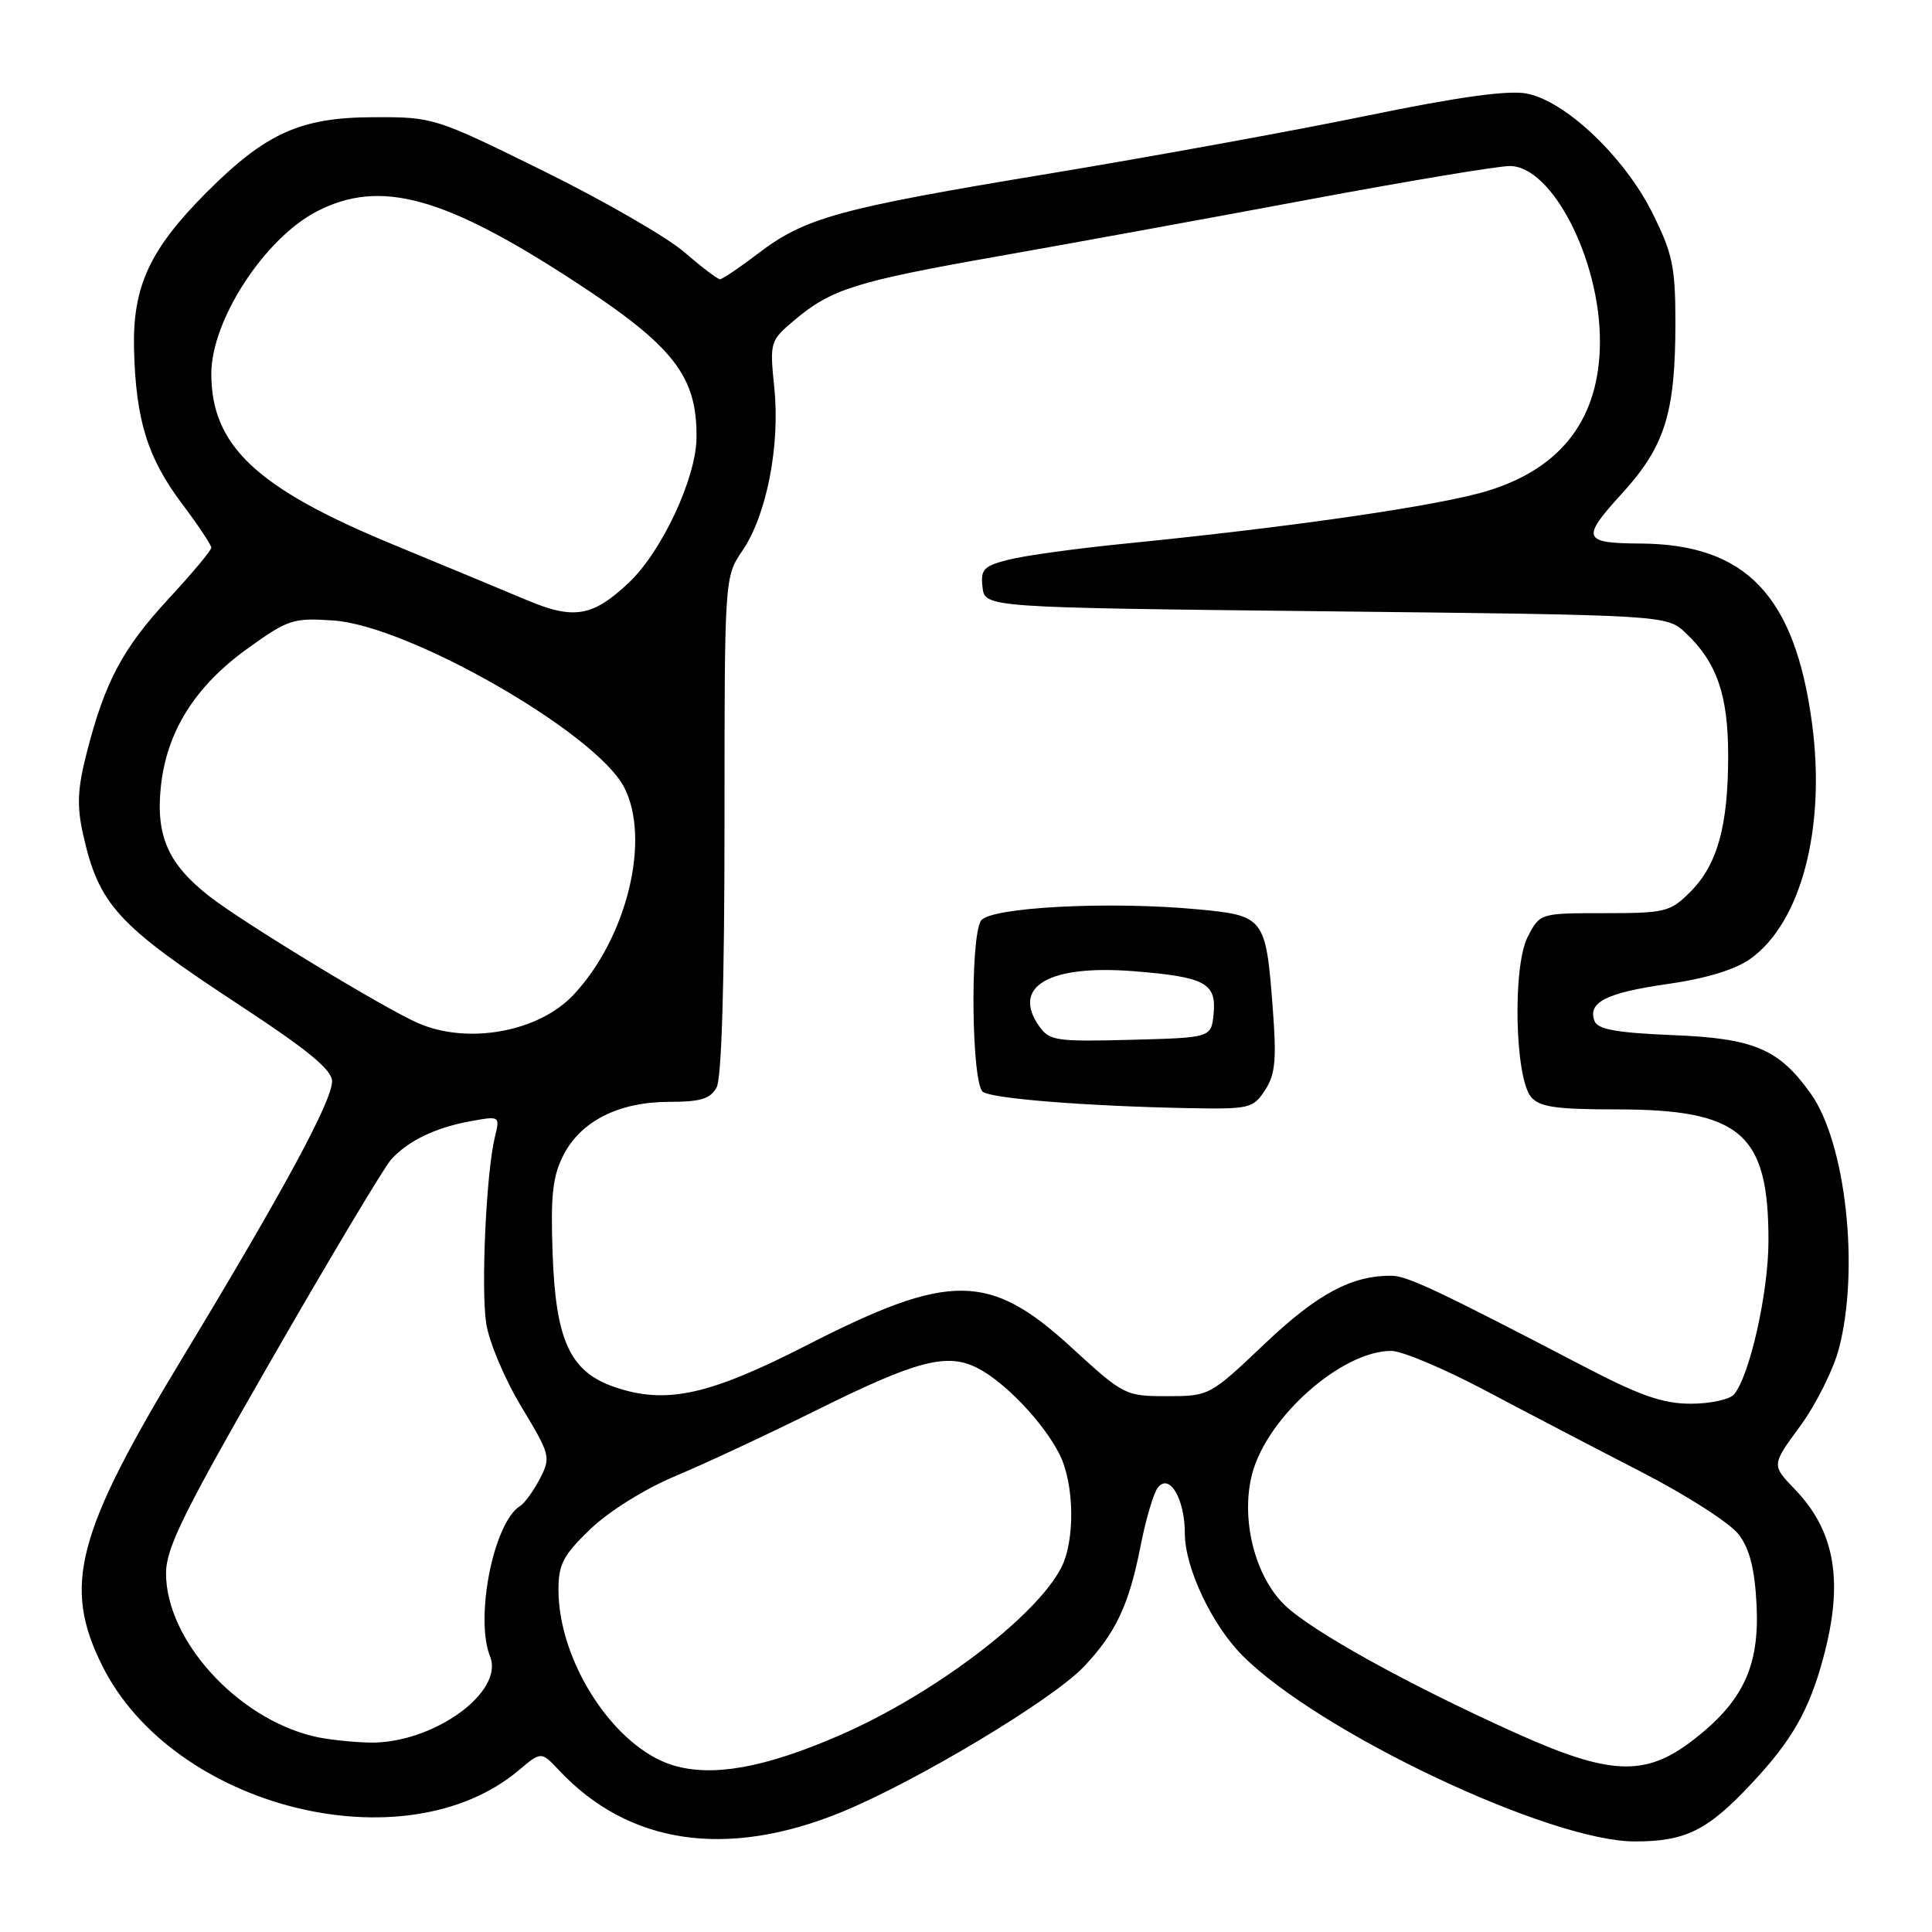 <?xml version="1.0" encoding="UTF-8" standalone="no"?>
<!DOCTYPE svg PUBLIC "-//W3C//DTD SVG 1.1//EN" "http://www.w3.org/Graphics/SVG/1.1/DTD/svg11.dtd" >
<svg xmlns="http://www.w3.org/2000/svg" xmlns:xlink="http://www.w3.org/1999/xlink" version="1.1" viewBox="0 0 256 256">
 <g >
 <path fill="currentColor"
d=" M 111.42 240.15 C 121.33 236.11 139.48 225.23 143.64 220.82 C 147.85 216.36 149.59 212.66 151.11 204.96 C 151.80 201.41 152.83 197.90 153.39 197.16 C 154.93 195.10 157.00 198.57 157.00 203.22 C 157.00 207.73 160.59 215.32 164.64 219.38 C 174.79 229.55 205.30 244.00 216.62 244.00 C 223.37 244.00 226.27 242.56 232.17 236.24 C 237.49 230.56 239.77 226.53 241.64 219.50 C 244.31 209.51 243.15 202.86 237.81 197.32 C 234.73 194.13 234.73 194.13 238.55 188.94 C 240.64 186.08 242.95 181.45 243.68 178.65 C 246.42 168.10 244.57 151.42 239.94 144.92 C 235.72 138.99 232.43 137.59 221.70 137.16 C 214.29 136.86 211.71 136.40 211.29 135.31 C 210.33 132.82 212.82 131.55 220.95 130.39 C 226.05 129.66 229.91 128.49 231.93 127.05 C 238.67 122.25 241.96 109.67 240.10 95.82 C 237.82 78.88 231.33 72.10 217.33 72.02 C 209.72 71.98 209.48 71.35 214.86 65.46 C 220.62 59.16 222.00 54.76 222.00 42.72 C 222.00 35.35 221.62 33.57 218.94 28.20 C 215.23 20.77 207.41 13.36 202.27 12.39 C 199.80 11.93 193.15 12.85 181.09 15.34 C 171.41 17.33 152.47 20.78 139.00 23.01 C 111.14 27.61 106.67 28.84 100.44 33.60 C 97.99 35.47 95.72 37.00 95.40 37.00 C 95.08 37.00 92.95 35.38 90.66 33.40 C 88.37 31.42 79.97 26.58 72.00 22.65 C 57.64 15.57 57.42 15.50 49.50 15.53 C 39.83 15.56 35.26 17.61 27.43 25.43 C 19.85 33.02 17.56 37.94 17.76 46.25 C 17.99 55.63 19.54 60.65 24.09 66.71 C 26.24 69.57 28.00 72.21 28.00 72.57 C 28.00 72.94 25.45 75.98 22.34 79.34 C 16.24 85.93 13.90 90.34 11.49 99.75 C 10.27 104.49 10.17 106.79 11.00 110.52 C 13.11 119.92 15.52 122.55 31.75 133.19 C 40.83 139.15 44.00 141.76 44.00 143.28 C 44.00 145.90 37.52 157.87 24.25 179.80 C 10.08 203.21 8.27 210.13 13.55 220.72 C 22.94 239.56 53.64 247.27 68.74 234.57 C 71.71 232.06 71.71 232.06 74.09 234.59 C 83.29 244.39 96.26 246.32 111.42 240.15 Z  M 89.18 233.91 C 81.41 231.56 74.00 220.20 74.00 210.65 C 74.00 207.26 74.64 206.05 78.26 202.58 C 80.72 200.23 85.48 197.26 89.51 195.58 C 93.35 193.97 101.71 190.07 108.08 186.91 C 121.55 180.22 125.54 179.18 129.63 181.33 C 133.26 183.23 138.30 188.55 140.39 192.70 C 142.38 196.65 142.48 204.19 140.58 207.80 C 137.13 214.37 123.56 224.60 111.18 229.97 C 101.32 234.25 94.40 235.49 89.18 233.91 Z  M 200.83 229.63 C 186.59 223.21 173.94 216.21 170.29 212.74 C 166.25 208.90 164.34 201.17 165.94 195.21 C 167.97 187.68 177.83 179.00 184.35 179.00 C 185.76 179.00 191.31 181.34 196.70 184.19 C 202.09 187.05 211.43 191.92 217.45 195.02 C 223.52 198.14 229.30 201.86 230.42 203.36 C 231.86 205.30 232.53 207.97 232.76 212.78 C 233.14 220.88 230.90 225.57 224.17 230.70 C 217.95 235.45 213.25 235.23 200.83 229.63 Z  M 41.50 230.06 C 31.33 227.59 22.00 217.27 22.00 208.48 C 22.00 205.11 24.33 200.40 36.08 179.97 C 43.82 166.51 50.90 154.67 51.82 153.65 C 54.07 151.16 57.69 149.41 62.38 148.56 C 66.24 147.86 66.26 147.87 65.57 150.68 C 64.43 155.37 63.72 170.62 64.42 175.34 C 64.79 177.78 66.88 182.75 69.07 186.38 C 72.92 192.76 73.01 193.09 71.54 195.93 C 70.70 197.55 69.52 199.18 68.92 199.55 C 65.41 201.72 62.89 214.36 64.94 219.50 C 66.84 224.27 57.26 231.09 48.93 230.90 C 46.50 230.84 43.15 230.47 41.50 230.06 Z  M 209.41 180.82 C 191.01 171.22 186.51 169.09 184.50 169.05 C 179.19 168.95 174.59 171.40 167.57 178.07 C 160.31 184.96 160.23 185.00 154.64 185.00 C 149.11 185.00 148.89 184.89 141.97 178.54 C 131.13 168.60 125.87 168.55 106.98 178.21 C 93.99 184.86 88.33 186.11 81.55 183.83 C 75.54 181.81 73.63 177.71 73.22 166.02 C 72.95 158.33 73.23 155.83 74.69 153.00 C 77.01 148.52 82.04 146.00 88.71 146.00 C 92.85 146.00 94.14 145.60 94.96 144.07 C 95.62 142.85 96.00 130.02 96.00 109.30 C 96.00 76.46 96.00 76.46 98.38 72.96 C 101.59 68.24 103.38 59.05 102.60 51.39 C 101.98 45.32 102.03 45.16 105.23 42.45 C 110.16 38.30 113.32 37.30 132.18 33.97 C 141.71 32.29 160.22 28.91 173.32 26.46 C 186.42 24.01 198.46 22.00 200.06 22.00 C 205.65 22.00 212.00 34.36 212.00 45.21 C 212.00 55.33 207.02 61.99 197.18 65.02 C 190.87 66.98 171.35 69.82 149.00 72.04 C 142.68 72.67 135.78 73.62 133.69 74.15 C 130.33 75.00 129.91 75.43 130.19 77.81 C 130.50 80.50 130.50 80.50 175.67 81.00 C 220.84 81.50 220.84 81.50 223.36 83.87 C 227.49 87.75 229.00 92.12 228.99 100.15 C 228.99 109.46 227.56 114.59 223.98 118.17 C 221.32 120.84 220.66 121.00 212.60 121.00 C 204.05 121.00 204.05 121.00 202.43 124.14 C 200.41 128.03 200.72 142.76 202.87 145.35 C 203.98 146.68 206.16 147.00 214.15 147.00 C 230.70 147.00 234.37 150.19 234.33 164.50 C 234.31 171.31 231.86 182.23 229.78 184.75 C 229.22 185.44 226.63 186.00 224.04 186.00 C 220.30 186.00 217.26 184.93 209.41 180.82 Z  M 167.62 144.46 C 169.00 142.35 169.17 140.43 168.63 133.37 C 167.73 121.59 167.51 121.31 158.70 120.49 C 146.94 119.38 131.10 120.22 129.98 122.00 C 128.51 124.33 128.74 143.71 130.25 144.69 C 131.64 145.59 143.92 146.56 157.23 146.83 C 165.56 146.99 166.03 146.89 167.62 144.46 Z  M 55.40 135.57 C 50.90 133.61 32.14 122.21 27.72 118.75 C 22.28 114.49 20.64 110.77 21.31 104.27 C 22.07 96.96 25.82 90.96 32.77 85.96 C 38.16 82.07 38.83 81.85 44.20 82.22 C 54.20 82.92 78.86 97.05 82.67 104.26 C 86.29 111.13 83.08 124.32 75.95 131.86 C 71.33 136.75 61.98 138.44 55.40 135.57 Z  M 69.91 79.56 C 66.94 78.31 58.78 74.92 51.79 72.03 C 33.93 64.63 28.00 59.02 28.00 49.52 C 28.00 42.40 35.10 31.52 42.06 27.97 C 50.40 23.71 58.81 26.01 76.04 37.23 C 89.28 45.85 92.39 49.84 92.29 58.04 C 92.23 63.37 87.69 73.08 83.34 77.19 C 78.57 81.70 76.07 82.14 69.91 79.56 Z  M 137.69 135.97 C 134.00 130.70 139.01 127.80 150.24 128.69 C 159.68 129.45 161.20 130.26 160.81 134.32 C 160.50 137.50 160.50 137.50 149.83 137.78 C 139.96 138.04 139.05 137.91 137.69 135.97 Z "/>
</g>
</svg>